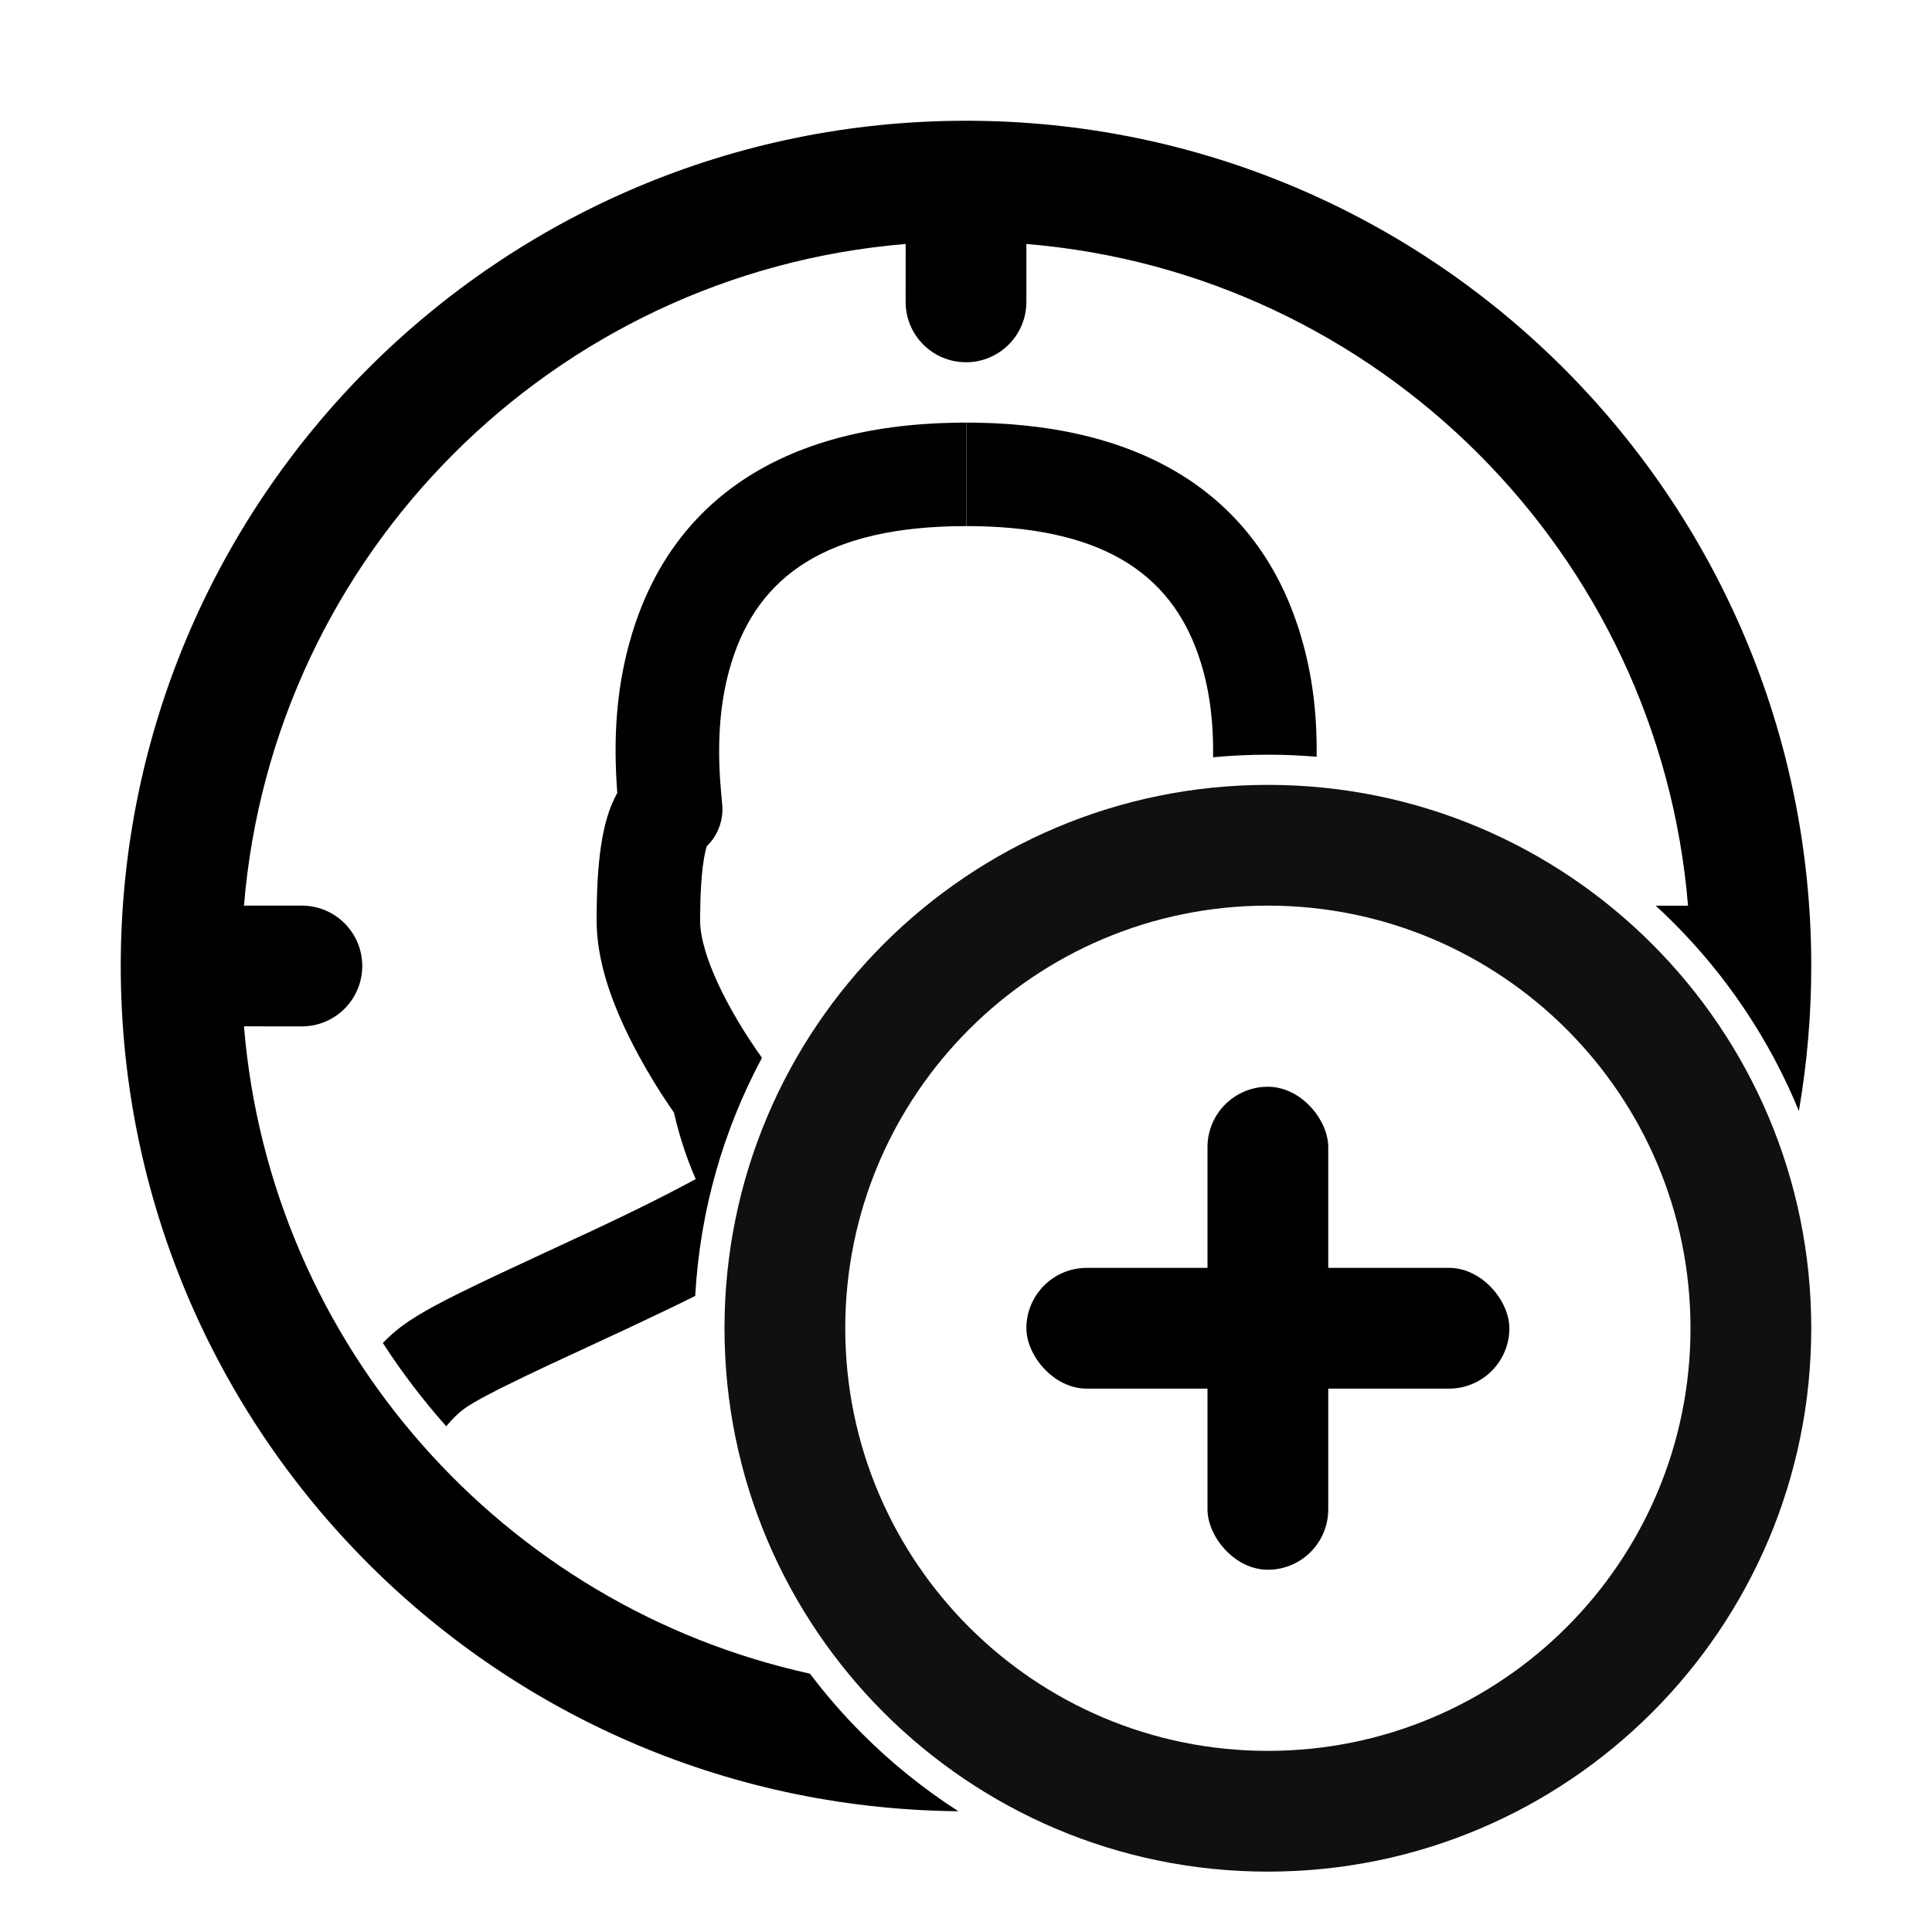 <?xml version="1.0" encoding="UTF-8"?>
<svg width="64px" height="64px" viewBox="0 0 64 64" version="1.1" xmlns="http://www.w3.org/2000/svg" xmlns:xlink="http://www.w3.org/1999/xlink">
    <title>leads_source</title>
    <g id="leads_source" stroke="none" stroke-width="1" fill="none" fill-rule="evenodd">
        <path d="M32,4 C47.464,4 60,16.536 60,32 C60,33.637 59.86,35.241 59.59,36.801 C58.625,34.449 57.204,32.334 55.435,30.565 C55.243,30.373 55.046,30.184 54.846,30.001 L55.918,30.001 C54.956,18.341 45.66,9.044 34,8.082 L34,10 C34,11.105 33.105,12 32,12 C30.895,12 30,11.105 30,10 L30.001,8.082 C18.341,9.044 9.044,18.34 8.082,30 L10,30 C11.105,30 12,30.895 12,32 C12,33.105 11.105,34 10,34 L8.082,33.999 C8.955,44.581 16.692,53.216 26.83,55.442 C27.362,56.145 27.942,56.812 28.565,57.435 C29.529,58.399 30.596,59.26 31.748,60 L32,60 C16.536,60 4,47.464 4,32 C4,16.536 16.536,4 32,4 Z" id="Shape" fill="#000000"></path>
        <path d="M32.001,13.999 L32.001,17.428 C27.383,17.428 25.11,19.086 24.227,21.959 C23.851,23.185 23.765,24.468 23.856,25.856 L23.892,26.307 L23.923,26.634 C23.973,27.137 23.799,27.629 23.46,27.985 L23.413,28.03 L23.386,28.127 L23.366,28.207 C23.303,28.481 23.254,28.854 23.225,29.326 L23.204,29.755 L23.194,30.232 L23.192,30.489 C23.192,31.643 24.13,33.484 25.241,35.042 C23.97,37.414 23.188,40.088 23.03,42.928 L22.992,42.948 L22.23,43.322 L20.747,44.026 L18.137,45.238 L17.365,45.605 L16.589,45.985 L16.105,46.235 L15.815,46.394 L15.582,46.531 L15.456,46.612 L15.352,46.686 C15.173,46.819 14.981,47.009 14.782,47.247 C14.015,46.384 13.312,45.461 12.681,44.487 C12.891,44.273 13.1,44.088 13.305,43.935 L13.543,43.767 L13.814,43.593 L14.126,43.409 L14.361,43.279 L14.759,43.068 L15.222,42.834 L15.951,42.479 L16.828,42.065 L19.889,40.641 L20.728,40.24 L21.446,39.888 L22.111,39.552 L22.727,39.23 L23.047,39.057 L23.04,39.041 C22.773,38.437 22.562,37.797 22.396,37.149 L22.326,36.856 L22.142,36.588 C21.811,36.097 21.477,35.554 21.164,34.978 L20.979,34.628 C20.216,33.15 19.764,31.77 19.764,30.489 C19.764,28.553 19.936,27.206 20.425,26.311 L20.449,26.268 L20.44,26.15 C20.323,24.486 20.408,22.912 20.843,21.32 L20.95,20.952 C22.253,16.712 25.752,14.097 31.664,14.002 L32.001,13.999 Z M32.008,13.999 L32.345,14.002 C38.145,14.096 41.624,16.614 42.983,20.714 L43.06,20.952 L43.166,21.32 C43.506,22.563 43.632,23.796 43.616,25.069 C43.082,25.023 42.544,25 42,25 C41.388,25 40.782,25.029 40.185,25.086 C40.202,23.988 40.088,22.955 39.782,21.959 C38.919,19.15 36.727,17.502 32.313,17.43 L32.008,17.428 L32.008,13.999 Z" id="Path-2" fill="#000000" fill-rule="nonzero"></path>
        <g id="Group" transform="translate(24, 26)" fill="#101010" fill-rule="nonzero">
            <path d="M18,0 C27.941,0 36,8.059 36,18 C36,27.941 27.941,36 18,36 C8.059,36 0,27.941 0,18 C0,8.059 8.059,0 18,0 Z M18,4 C10.268,4 4,10.268 4,18 C4,25.732 10.268,32 18,32 C25.732,32 32,25.732 32,18 C32,10.268 25.732,4 18,4 Z" id="Oval"></path>
        </g>
        <rect id="Rectangle" fill="#000000" x="40" y="36" width="4" height="16" rx="2"></rect>
        <rect id="Rectangle-Copy" fill="#000000" x="34" y="42" width="16" height="4" rx="2"></rect>
    </g>
</svg>